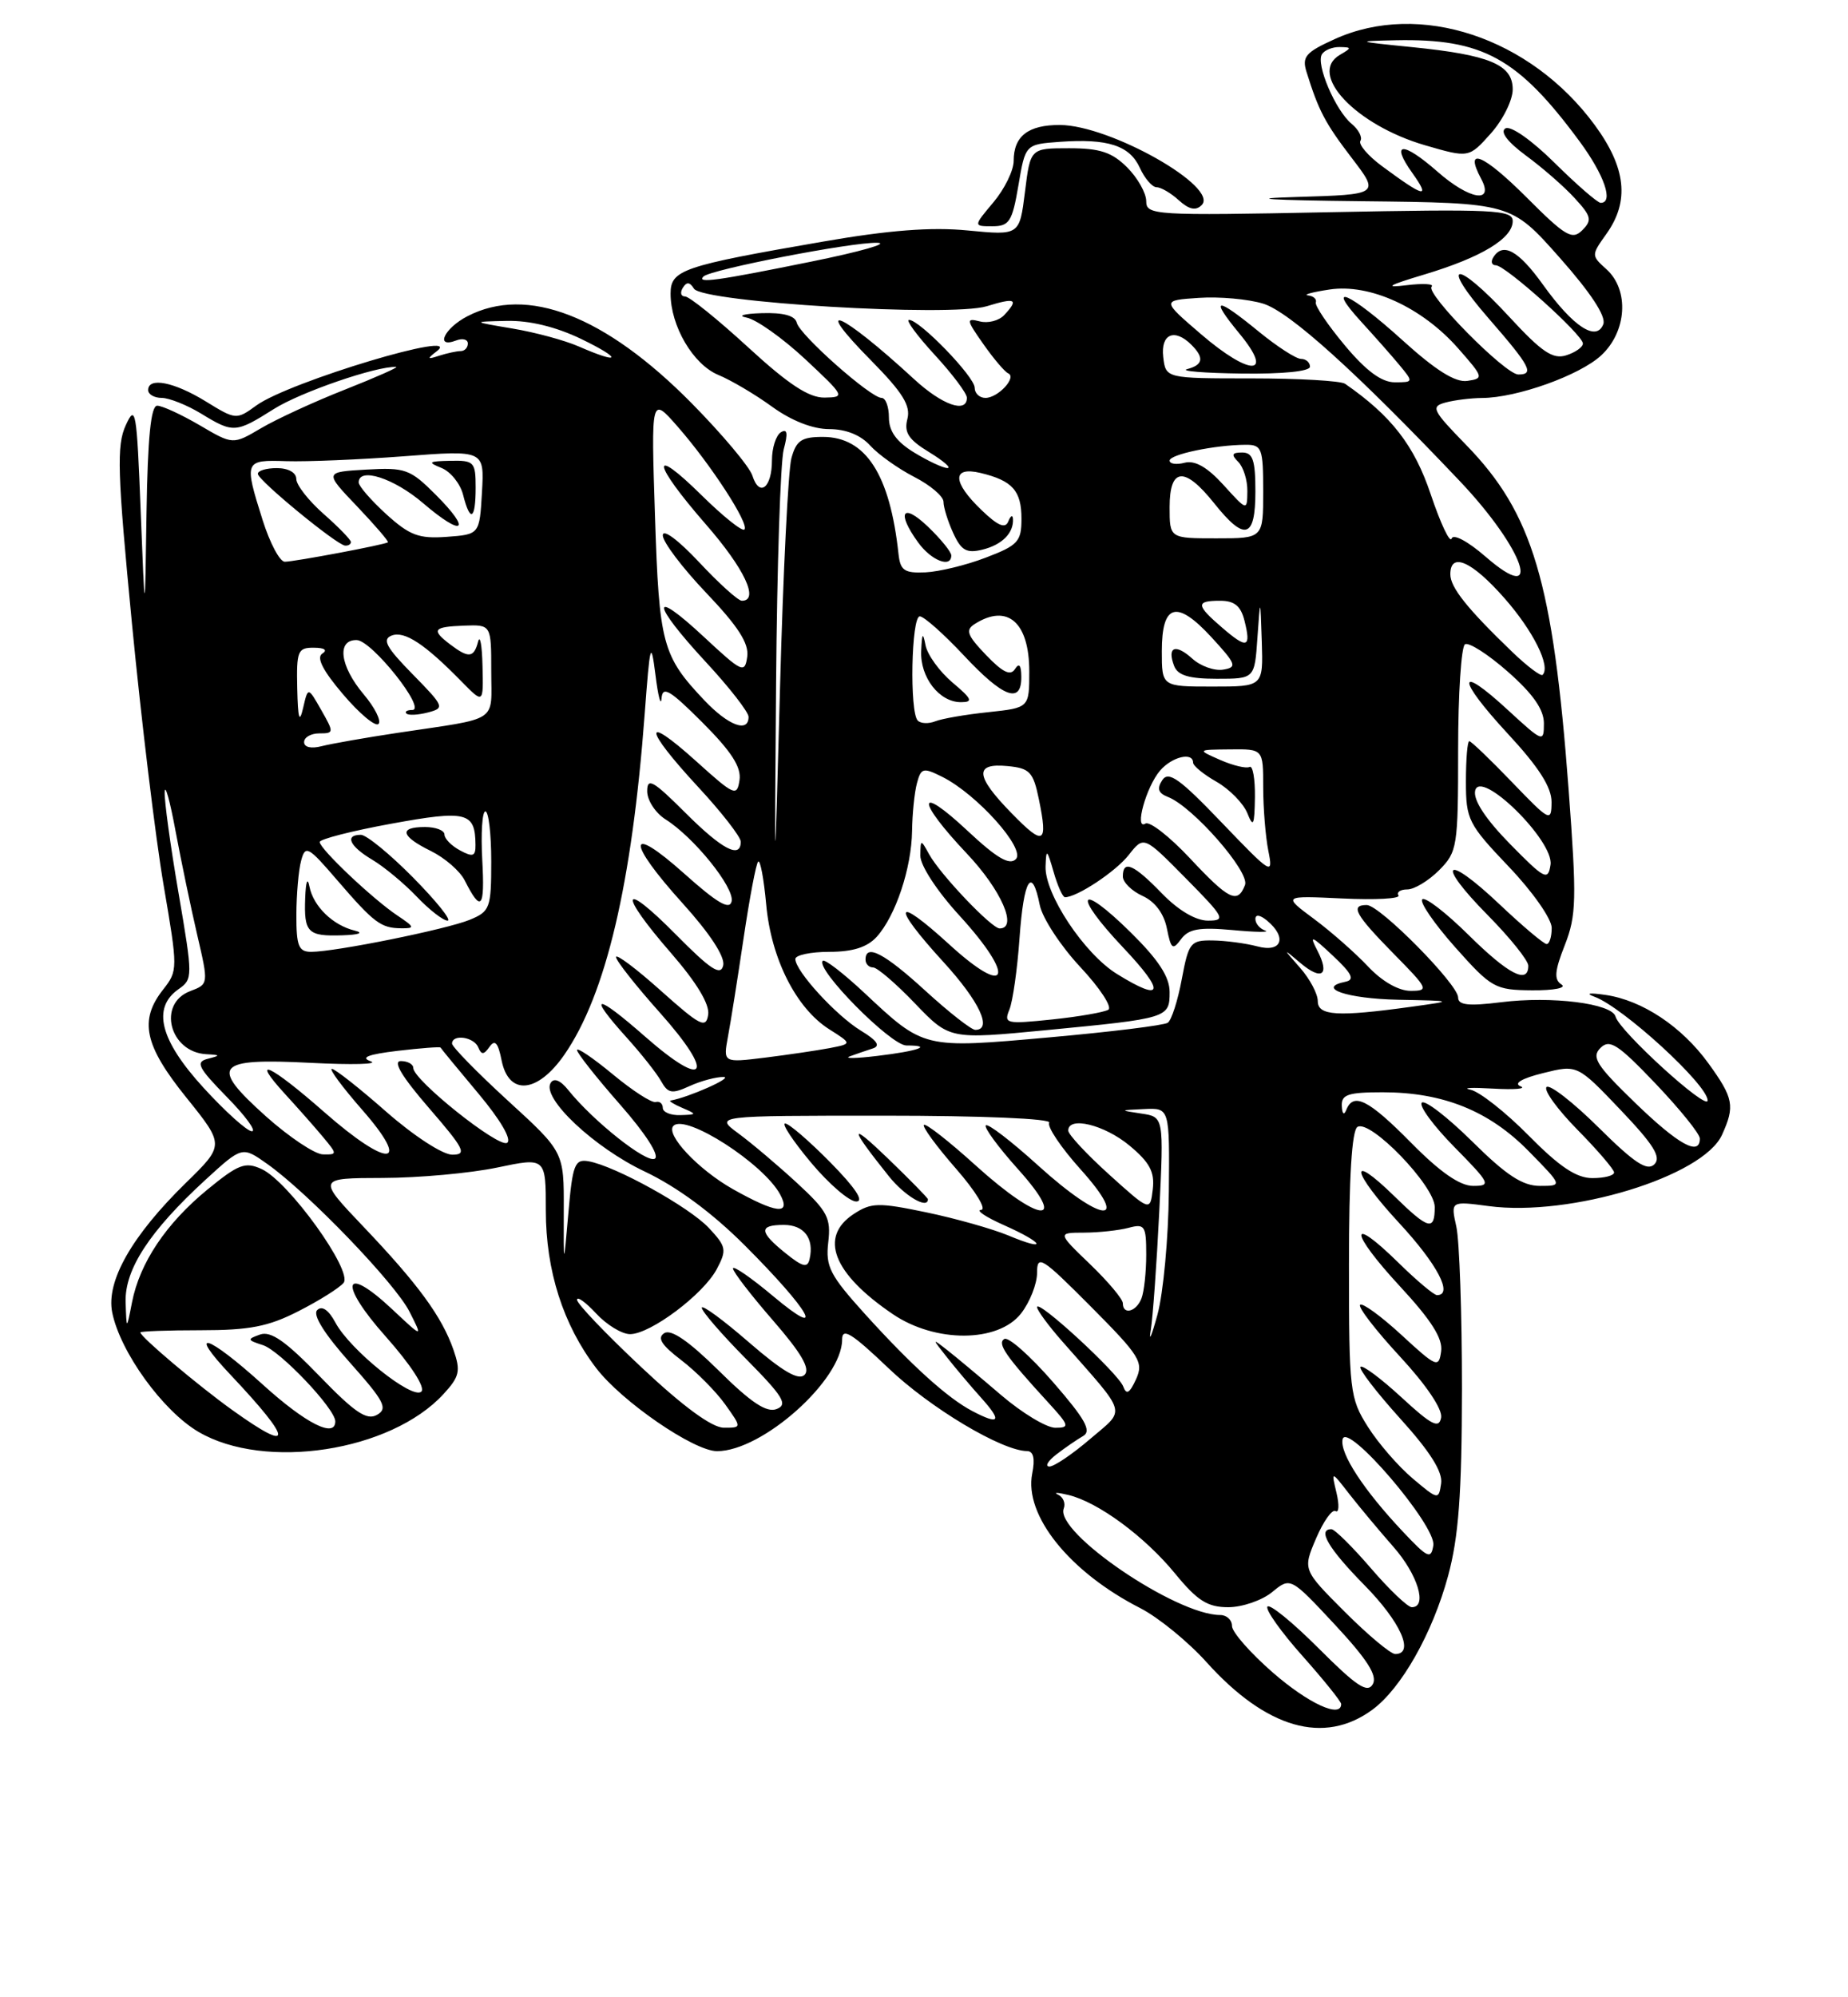<?xml version="1.0" encoding="UTF-8" standalone="no"?>
<!DOCTYPE svg PUBLIC "-//W3C//DTD SVG 1.1//EN" "http://www.w3.org/Graphics/SVG/1.1/DTD/svg11.dtd" >
<svg xmlns="http://www.w3.org/2000/svg" xmlns:xlink="http://www.w3.org/1999/xlink" version="1.1" viewBox="0 0 237 256">
 <g >
 <path fill="currentColor"
d=" M 176.00 219.14 C 179.71 216.42 183.71 209.35 185.71 202.00 C 187.07 196.96 187.47 191.56 187.49 178.00 C 187.49 168.38 187.17 159.02 186.77 157.22 C 186.04 153.94 186.04 153.94 190.93 154.59 C 201.42 155.98 218.41 150.79 220.84 145.46 C 222.52 141.77 222.33 140.75 219.10 136.29 C 215.67 131.56 210.60 128.20 205.89 127.52 C 203.80 127.22 203.27 127.31 204.50 127.76 C 208.16 129.11 219.00 139.04 219.00 141.05 C 219.00 142.46 207.67 132.15 207.19 130.30 C 206.75 128.62 199.01 127.64 192.49 128.46 C 188.32 128.98 187.00 128.83 187.00 127.85 C 187.00 126.17 176.95 116.00 175.28 116.00 C 173.12 116.00 173.81 117.23 178.71 122.22 C 183.18 126.75 183.30 127.00 180.90 127.00 C 179.36 127.00 177.22 125.77 175.44 123.87 C 173.82 122.15 170.70 119.40 168.50 117.77 C 164.50 114.80 164.50 114.80 172.16 115.16 C 176.38 115.36 179.61 115.19 179.35 114.77 C 179.09 114.34 179.60 114.00 180.49 114.00 C 181.37 114.00 183.20 112.90 184.55 111.55 C 186.90 109.19 187.00 108.56 187.00 96.10 C 187.00 88.96 187.40 82.87 187.88 82.58 C 188.36 82.28 190.84 83.86 193.38 86.10 C 196.60 88.93 198.00 90.94 198.00 92.71 C 198.00 95.19 197.89 95.15 193.42 91.04 C 186.80 84.93 186.76 86.90 193.36 94.03 C 197.35 98.33 198.99 100.90 198.98 102.81 C 198.96 105.40 198.77 105.30 193.91 100.25 C 191.13 97.36 188.67 95.00 188.43 95.00 C 188.19 95.00 188.00 97.32 188.00 100.16 C 188.00 105.05 188.29 105.62 193.50 111.09 C 196.55 114.28 199.00 117.78 199.00 118.93 C 199.00 120.07 198.71 121.00 198.35 121.00 C 197.99 121.00 195.26 118.70 192.29 115.89 C 185.28 109.26 184.03 110.45 190.81 117.31 C 193.66 120.20 196.00 123.11 196.00 123.78 C 196.00 126.21 193.46 124.90 188.31 119.81 C 185.41 116.95 182.76 114.91 182.40 115.27 C 182.04 115.63 183.94 118.39 186.62 121.41 C 191.29 126.65 191.72 126.89 196.50 126.93 C 199.32 126.95 200.96 126.62 200.25 126.18 C 199.28 125.56 199.37 124.46 200.68 121.14 C 202.17 117.34 202.22 115.27 201.17 101.19 C 199.17 74.53 196.58 65.81 188.03 57.03 C 183.67 52.56 183.46 52.11 185.39 51.59 C 186.55 51.28 188.66 51.02 190.07 51.01 C 194.53 50.99 202.59 48.11 205.35 45.55 C 208.64 42.50 208.97 37.18 206.03 34.52 C 204.06 32.74 204.06 32.72 206.03 29.96 C 209.00 25.78 208.54 21.51 204.53 16.04 C 196.27 4.79 182.04 0.08 171.18 5.01 C 167.44 6.70 166.95 7.27 167.56 9.23 C 169.11 14.19 169.92 15.75 173.36 20.25 C 176.94 24.93 176.94 24.93 166.22 25.25 C 159.53 25.45 162.70 25.66 174.65 25.79 C 193.79 26.00 193.79 26.00 200.00 33.00 C 204.00 37.51 206.00 40.55 205.62 41.55 C 204.74 43.84 201.76 41.89 197.89 36.50 C 194.73 32.09 192.73 31.00 191.50 33.00 C 191.16 33.55 191.31 34.00 191.83 34.00 C 193.06 34.00 203.00 42.92 203.00 44.03 C 203.00 44.49 202.04 45.17 200.87 45.54 C 199.15 46.09 197.73 45.13 193.56 40.61 C 186.70 33.18 184.44 33.37 190.93 40.83 C 196.26 46.95 196.81 48.00 194.72 48.00 C 193.04 48.00 182.75 37.58 183.60 36.74 C 183.96 36.38 182.50 36.30 180.37 36.56 C 177.44 36.92 178.00 36.58 182.68 35.18 C 190.00 32.98 194.00 30.56 194.00 28.34 C 194.00 26.89 191.64 26.78 170.50 27.20 C 148.01 27.65 147.00 27.58 147.00 25.79 C 147.00 24.75 145.90 22.80 144.55 21.45 C 142.60 19.51 141.06 19.00 137.12 19.00 C 132.14 19.00 132.14 19.00 131.45 24.59 C 130.75 30.18 130.75 30.18 124.12 29.54 C 119.43 29.08 114.02 29.50 105.53 30.97 C 87.47 34.09 86.00 34.60 86.00 37.64 C 86.00 41.79 88.89 46.71 92.11 48.05 C 93.74 48.72 96.86 50.56 99.03 52.14 C 101.51 53.93 104.23 55.00 106.34 55.00 C 108.48 55.00 110.38 55.76 111.60 57.11 C 112.64 58.26 115.19 60.07 117.25 61.13 C 119.31 62.18 121.00 63.62 121.00 64.32 C 121.00 65.03 121.56 66.83 122.25 68.33 C 123.27 70.56 123.96 70.95 125.99 70.45 C 128.52 69.83 130.02 68.31 129.91 66.50 C 129.87 65.95 129.60 66.10 129.31 66.83 C 128.93 67.80 127.98 67.40 125.89 65.39 C 122.12 61.79 122.06 59.74 125.75 60.62 C 129.84 61.60 131.00 62.89 131.00 66.49 C 131.00 69.41 130.56 69.90 126.43 71.47 C 123.91 72.44 120.42 73.28 118.68 73.36 C 115.98 73.48 115.46 73.12 115.23 71.00 C 114.13 60.80 111.03 56.00 105.53 56.00 C 102.78 56.00 102.11 56.46 101.49 58.75 C 101.09 60.26 100.43 73.42 100.04 88.00 C 99.32 114.50 99.32 114.50 99.53 87.50 C 99.65 72.65 100.09 59.20 100.51 57.60 C 101.07 55.52 100.97 54.90 100.14 55.41 C 99.52 55.80 99.00 57.41 99.00 59.00 C 99.00 62.53 97.39 63.79 96.49 60.96 C 96.13 59.83 92.61 55.64 88.67 51.65 C 77.58 40.44 67.59 36.57 59.95 40.53 C 56.96 42.07 55.74 44.70 58.50 43.64 C 59.33 43.32 60.00 43.50 60.00 44.03 C 60.00 44.56 59.59 45.00 59.08 45.00 C 58.58 45.00 57.34 45.27 56.33 45.59 C 54.78 46.10 54.73 46.01 56.00 45.03 C 59.79 42.12 37.10 48.92 32.89 51.96 C 30.32 53.83 30.24 53.82 26.39 51.45 C 22.32 48.95 19.00 48.30 19.00 50.00 C 19.00 50.55 19.79 51.00 20.75 51.00 C 21.71 51.01 23.97 51.91 25.77 53.00 C 29.93 55.54 30.21 55.52 35.13 52.42 C 38.55 50.26 48.29 46.91 50.80 47.03 C 51.18 47.05 48.25 48.35 44.28 49.92 C 40.31 51.48 35.45 53.72 33.47 54.89 C 29.87 57.01 29.87 57.01 25.60 54.50 C 23.25 53.13 20.80 52.00 20.16 52.00 C 19.35 52.00 18.94 56.09 18.79 65.75 C 18.59 79.50 18.59 79.50 18.04 65.50 C 17.54 52.61 17.39 51.74 16.13 54.50 C 14.94 57.09 15.05 60.54 16.93 80.00 C 18.13 92.38 19.95 107.42 20.98 113.44 C 22.82 124.20 22.82 124.41 20.93 126.82 C 17.81 130.78 18.50 133.98 23.90 140.68 C 28.80 146.77 28.80 146.77 23.82 151.63 C 16.90 158.40 13.59 164.21 14.39 168.22 C 15.41 173.28 20.87 180.84 25.46 183.53 C 33.98 188.52 50.10 186.04 56.87 178.69 C 58.94 176.44 59.10 175.73 58.16 173.02 C 56.67 168.75 53.63 164.60 46.63 157.25 C 40.68 151.00 40.68 151.00 49.09 150.98 C 53.72 150.97 60.31 150.37 63.75 149.65 C 70.00 148.34 70.00 148.34 70.00 155.16 C 70.00 162.86 72.22 169.80 76.45 175.34 C 79.72 179.63 88.99 186.00 91.96 186.00 C 97.77 186.00 108.00 176.87 108.00 171.70 C 108.00 170.11 109.22 170.86 113.95 175.37 C 119.29 180.47 128.49 185.96 131.72 185.99 C 132.54 186.00 132.76 186.96 132.38 188.86 C 131.31 194.21 137.15 201.49 146.24 206.12 C 148.54 207.30 152.35 210.40 154.71 213.02 C 162.39 221.56 169.80 223.69 176.00 219.14 Z  M 122.00 71.19 C 122.00 70.74 120.65 69.08 119.00 67.50 C 115.73 64.37 114.94 65.66 117.75 69.53 C 119.44 71.86 122.00 72.85 122.00 71.19 Z  M 130.61 23.75 C 131.50 18.50 131.50 18.50 135.92 18.18 C 142.09 17.74 144.88 18.65 146.19 21.53 C 146.81 22.89 147.78 24.00 148.33 24.00 C 148.89 24.00 150.18 24.75 151.19 25.68 C 152.50 26.86 153.36 27.04 154.11 26.29 C 156.41 23.99 142.39 16.06 135.95 16.02 C 131.87 16.00 130.00 17.44 130.00 20.62 C 130.00 21.85 128.83 24.23 127.41 25.92 C 124.82 29.00 124.82 29.00 127.27 29.00 C 129.44 29.00 129.82 28.41 130.61 23.75 Z  M 163.25 214.39 C 160.36 211.87 158.00 209.19 158.00 208.41 C 158.00 207.63 157.32 207.00 156.48 207.00 C 150.83 207.00 135.25 196.40 136.42 193.35 C 136.68 192.68 136.35 191.88 135.69 191.57 C 135.04 191.27 135.62 191.28 137.00 191.61 C 140.80 192.51 146.80 196.92 150.72 201.71 C 153.56 205.17 154.87 206.00 157.51 206.00 C 159.31 206.00 161.84 205.13 163.14 204.07 C 165.50 202.13 165.50 202.13 171.20 208.24 C 175.35 212.70 176.67 214.77 176.06 215.86 C 175.38 217.07 173.98 216.14 169.11 211.27 C 165.76 207.92 162.80 205.51 162.54 205.93 C 162.29 206.35 164.31 209.19 167.04 212.25 C 169.77 215.32 172.00 218.09 172.00 218.41 C 172.00 220.28 167.81 218.35 163.25 214.39 Z  M 172.47 206.60 C 167.07 201.20 167.07 201.20 168.78 197.19 C 169.72 194.99 170.85 193.40 171.28 193.68 C 171.72 193.95 171.77 192.89 171.40 191.33 C 170.72 188.50 170.72 188.50 173.05 191.50 C 174.34 193.15 176.88 196.19 178.69 198.25 C 181.83 201.81 183.10 206.00 181.06 206.00 C 180.54 206.00 178.17 203.75 175.81 201.00 C 173.44 198.25 171.16 196.00 170.75 196.00 C 168.90 196.00 170.38 198.50 175.00 203.19 C 179.63 207.89 181.46 212.00 178.93 212.00 C 178.35 212.00 175.44 209.57 172.47 206.60 Z  M 179.91 196.31 C 174.89 190.99 171.80 186.26 172.18 184.48 C 172.69 182.10 184.21 195.55 183.82 198.07 C 183.53 199.90 183.12 199.72 179.91 196.31 Z  M 181.16 189.49 C 179.32 187.94 176.73 184.95 175.41 182.85 C 173.11 179.21 173.00 178.27 173.00 162.08 C 173.00 150.89 173.37 144.89 174.09 144.44 C 175.73 143.43 184.00 151.99 184.00 154.71 C 184.00 157.82 183.21 157.61 178.81 153.31 C 172.83 147.47 173.32 150.15 179.45 156.77 C 184.35 162.06 186.41 166.00 184.29 166.00 C 183.90 166.00 181.66 164.12 179.31 161.81 C 172.90 155.53 173.07 157.88 179.52 164.85 C 183.57 169.22 185.06 171.57 184.82 173.21 C 184.52 175.37 184.23 175.25 179.73 171.10 C 177.11 168.69 174.72 166.95 174.43 167.24 C 174.13 167.53 176.43 170.51 179.53 173.86 C 182.94 177.54 185.02 180.64 184.82 181.71 C 184.54 183.15 183.60 182.67 179.72 179.09 C 177.10 176.68 174.74 174.92 174.48 175.19 C 174.22 175.45 176.51 178.43 179.57 181.82 C 183.41 186.06 185.04 188.65 184.82 190.14 C 184.51 192.27 184.43 192.25 181.16 189.49 Z  M 135.50 186.40 C 136.60 185.55 138.14 184.50 138.92 184.05 C 140.02 183.41 139.17 181.88 135.04 177.14 C 132.12 173.79 129.32 171.30 128.80 171.62 C 127.86 172.20 128.96 173.80 134.42 179.75 C 137.15 182.73 137.22 183.00 135.34 183.00 C 134.21 183.00 131.08 181.11 128.39 178.81 C 125.70 176.51 122.60 173.92 121.50 173.06 C 119.50 171.50 119.50 171.51 121.47 174.00 C 122.56 175.38 124.55 177.74 125.91 179.25 C 128.55 182.20 128.18 182.69 124.68 180.85 C 121.53 179.20 116.92 175.03 110.99 168.49 C 106.43 163.45 105.86 162.35 106.22 159.24 C 106.59 156.11 106.13 155.24 102.23 151.64 C 99.81 149.41 96.43 146.55 94.72 145.29 C 91.61 143.00 91.61 143.00 113.36 143.00 C 125.95 143.00 134.88 143.38 134.56 143.90 C 134.26 144.39 136.07 147.09 138.60 149.90 C 145.12 157.16 141.32 156.80 133.13 149.38 C 129.71 146.28 126.70 143.97 126.43 144.24 C 126.16 144.50 128.02 147.03 130.56 149.86 C 137.12 157.15 133.35 156.81 125.13 149.38 C 121.71 146.28 118.72 143.95 118.49 144.18 C 118.25 144.41 120.11 146.94 122.61 149.80 C 125.11 152.66 126.56 155.03 125.83 155.07 C 125.10 155.11 126.41 155.99 128.75 157.03 C 133.96 159.34 134.44 160.50 129.31 158.35 C 127.28 157.51 122.55 156.17 118.80 155.39 C 112.66 154.11 111.73 154.13 109.49 155.60 C 105.00 158.54 106.82 163.23 114.49 168.43 C 119.95 172.14 127.99 172.10 130.93 168.37 C 132.07 166.92 133.00 164.56 133.00 163.14 C 133.00 160.76 133.59 161.13 139.89 167.46 C 146.20 173.80 146.69 174.59 145.69 176.79 C 144.86 178.59 144.46 178.82 144.05 177.71 C 143.43 176.03 133.00 166.43 133.00 167.54 C 133.00 167.93 134.46 169.92 136.25 171.95 C 144.74 181.60 144.43 180.48 139.78 184.46 C 137.50 186.41 135.16 187.99 134.57 187.97 C 133.98 187.95 134.40 187.24 135.50 186.40 Z  M 106.50 149.00 C 103.79 146.25 101.18 144.00 100.69 144.00 C 100.21 144.00 101.70 146.25 104.00 149.00 C 106.30 151.75 108.91 154.00 109.81 154.00 C 110.86 154.00 109.70 152.25 106.50 149.00 Z  M 119.00 153.71 C 119.00 153.55 116.68 151.19 113.85 148.46 C 108.84 143.64 108.89 144.39 114.00 150.77 C 116.02 153.29 119.00 155.05 119.00 153.71 Z  M 29.82 180.75 C 25.39 177.58 18.00 171.34 18.00 170.78 C 18.00 170.63 21.49 170.50 25.75 170.50 C 32.00 170.50 34.43 170.03 38.29 168.05 C 40.93 166.71 43.52 165.08 44.06 164.43 C 45.30 162.94 37.00 151.41 33.55 149.84 C 31.45 148.88 30.58 149.21 26.59 152.48 C 21.29 156.83 17.92 161.86 16.93 166.92 C 16.23 170.50 16.23 170.50 16.11 166.90 C 15.98 162.70 19.19 157.79 26.37 151.20 C 31.06 146.91 31.06 146.91 34.28 149.19 C 39.52 152.90 50.69 164.49 52.52 168.13 C 54.23 171.50 54.23 171.50 50.36 167.87 C 44.00 161.89 43.34 164.44 49.47 171.31 C 52.69 174.94 54.57 177.83 54.04 178.36 C 52.93 179.47 44.89 173.04 43.01 169.51 C 42.14 167.89 41.29 167.31 40.68 167.92 C 40.07 168.53 41.60 170.97 44.87 174.64 C 49.31 179.62 49.78 180.54 48.34 181.35 C 47.03 182.09 45.48 181.04 40.94 176.34 C 36.63 171.89 34.74 170.57 33.35 171.05 C 31.66 171.65 31.69 171.76 33.72 172.41 C 35.91 173.11 43.00 180.57 43.00 182.18 C 43.00 184.37 39.23 182.47 33.74 177.50 C 26.55 170.99 23.87 170.19 29.60 176.25 C 37.61 184.74 37.69 186.39 29.82 180.75 Z  M 82.25 175.24 C 77.71 170.98 74.00 167.10 74.00 166.60 C 74.00 166.11 75.10 166.90 76.45 168.35 C 77.80 169.81 79.76 171.00 80.80 171.00 C 83.41 171.00 90.19 165.92 91.92 162.67 C 93.23 160.20 93.15 159.79 90.92 157.40 C 88.41 154.71 78.90 149.44 75.46 148.84 C 73.71 148.54 73.43 149.26 72.89 155.50 C 72.28 162.50 72.28 162.50 72.30 155.08 C 72.33 147.65 72.33 147.65 65.14 141.08 C 61.19 137.46 57.96 134.16 57.97 133.75 C 58.02 132.50 60.80 132.91 61.34 134.25 C 61.74 135.23 62.05 135.21 62.78 134.17 C 63.47 133.19 63.88 133.64 64.33 135.92 C 65.25 140.48 68.94 140.14 72.38 135.18 C 77.70 127.49 81.05 113.28 82.68 91.50 C 83.36 82.41 83.48 81.95 84.06 86.50 C 84.40 89.25 84.76 90.61 84.84 89.51 C 84.97 87.87 85.90 88.42 90.09 92.61 C 93.80 96.32 95.09 98.32 94.84 99.99 C 94.52 102.14 94.18 101.99 89.25 97.54 C 82.37 91.35 82.52 93.29 89.50 100.83 C 92.53 104.09 95.00 107.27 95.00 107.88 C 95.00 110.14 92.60 108.88 87.86 104.14 C 83.76 100.05 83.00 99.62 83.00 101.41 C 83.00 102.58 84.06 104.20 85.35 105.02 C 88.99 107.31 94.20 113.76 93.83 115.52 C 93.59 116.69 91.99 115.76 87.75 111.97 C 80.40 105.41 80.30 107.78 87.58 115.82 C 91.05 119.66 93.00 122.64 92.75 123.74 C 92.43 125.13 91.14 124.29 86.67 119.77 C 79.63 112.66 79.22 114.30 86.07 122.17 C 89.35 125.95 91.03 128.73 90.82 130.06 C 90.54 131.87 89.81 131.50 84.75 126.98 C 81.59 124.15 79.00 122.21 79.00 122.67 C 79.01 123.13 81.54 126.34 84.64 129.81 C 91.78 137.82 90.58 139.75 82.74 132.87 C 76.34 127.25 75.24 127.31 80.37 132.99 C 82.23 135.05 84.21 137.55 84.78 138.57 C 85.67 140.16 86.17 140.24 88.45 139.20 C 89.90 138.54 91.86 138.02 92.80 138.04 C 94.12 138.08 88.28 140.67 86.00 141.06 C 85.72 141.10 86.40 141.53 87.50 142.00 C 89.41 142.82 89.40 142.86 87.25 142.93 C 86.01 142.97 85.00 142.55 85.00 142.00 C 85.00 141.45 84.59 141.11 84.09 141.25 C 83.58 141.39 81.11 139.79 78.59 137.70 C 76.06 135.61 74.00 134.21 74.00 134.59 C 74.00 134.97 76.48 138.11 79.52 141.57 C 82.80 145.30 84.61 148.12 83.98 148.51 C 82.95 149.15 76.11 143.73 72.89 139.73 C 71.87 138.45 71.04 138.12 70.62 138.80 C 69.43 140.73 76.20 147.10 82.71 150.17 C 86.82 152.12 91.34 155.45 95.52 159.63 C 103.93 168.04 106.12 171.96 99.15 166.13 C 96.32 163.76 94.00 162.16 94.00 162.58 C 94.00 163.00 96.31 166.00 99.13 169.24 C 102.79 173.45 103.95 175.45 103.18 176.22 C 102.42 176.98 100.37 175.79 96.05 172.05 C 92.72 169.16 90.00 167.17 90.00 167.62 C 90.00 168.07 92.56 171.03 95.68 174.18 C 100.45 179.00 101.08 180.03 99.60 180.60 C 98.31 181.10 96.32 179.78 92.17 175.67 C 88.35 171.90 86.07 170.33 85.20 170.87 C 84.24 171.47 84.82 172.39 87.38 174.34 C 89.29 175.80 91.82 178.35 93.00 180.00 C 95.14 183.00 95.14 183.00 92.82 182.99 C 91.31 182.99 87.62 180.29 82.25 175.24 Z  M 147.58 170.50 C 147.85 168.85 148.34 162.02 148.67 155.33 C 149.26 143.16 149.26 143.16 146.38 142.73 C 143.54 142.30 143.54 142.30 146.75 142.15 C 150.00 142.00 150.00 142.00 149.90 152.75 C 149.85 158.66 149.19 165.75 148.44 168.50 C 147.69 171.25 147.30 172.15 147.58 170.50 Z  M 144.00 167.04 C 144.00 166.51 142.11 164.26 139.80 162.04 C 135.60 158.00 135.60 158.00 139.05 157.99 C 140.95 157.98 143.51 157.70 144.75 157.37 C 146.81 156.82 147.00 157.11 147.00 160.80 C 147.00 163.02 146.73 165.55 146.39 166.42 C 145.73 168.14 144.00 168.59 144.00 167.04 Z  M 100.75 160.63 C 97.34 157.89 97.28 157.00 100.53 157.00 C 103.12 157.00 104.43 158.73 103.83 161.36 C 103.57 162.55 102.96 162.41 100.75 160.63 Z  M 94.00 152.42 C 89.53 149.90 85.29 145.38 86.37 144.30 C 87.94 142.72 97.95 149.16 100.06 153.11 C 101.48 155.76 99.55 155.54 94.00 152.42 Z  M 142.25 150.55 C 139.36 147.94 137.00 145.41 137.00 144.91 C 137.00 143.03 141.63 144.16 144.84 146.82 C 147.45 148.99 148.10 150.21 147.84 152.43 C 147.50 155.28 147.50 155.28 142.25 150.55 Z  M 181.00 146.50 C 175.52 140.95 173.58 139.96 172.66 142.25 C 172.36 143.00 172.13 142.80 172.08 141.75 C 172.01 140.29 172.89 140.00 177.32 140.00 C 185.07 140.00 190.97 142.38 196.03 147.53 C 200.42 152.00 200.42 152.00 197.49 152.00 C 195.26 152.00 193.17 150.63 188.81 146.31 C 185.64 143.18 182.73 140.94 182.34 141.33 C 181.94 141.72 183.83 144.29 186.52 147.02 C 191.12 151.69 191.27 152.00 188.93 152.00 C 187.23 152.00 184.70 150.25 181.00 146.50 Z  M 196.05 145.55 C 193.09 142.55 189.73 139.91 188.58 139.67 C 187.44 139.43 188.75 139.37 191.50 139.53 C 194.25 139.69 195.82 139.55 195.00 139.23 C 194.08 138.86 195.19 138.21 197.90 137.54 C 202.29 136.45 202.29 136.45 207.82 142.25 C 212.08 146.72 213.08 148.32 212.17 149.23 C 211.25 150.15 209.61 149.07 205.02 144.52 C 201.74 141.27 198.73 138.94 198.34 139.33 C 197.94 139.72 199.73 142.19 202.31 144.81 C 204.89 147.43 207.00 149.89 207.00 150.28 C 207.00 150.68 205.75 151.00 204.22 151.00 C 202.17 151.00 200.01 149.56 196.05 145.55 Z  M 34.11 143.09 C 26.81 136.54 27.59 135.60 39.89 136.23 C 45.17 136.50 48.62 136.41 47.54 136.03 C 46.17 135.54 47.21 135.14 50.98 134.69 C 53.95 134.34 56.43 134.15 56.50 134.27 C 56.56 134.40 58.74 137.05 61.35 140.16 C 64.20 143.56 65.67 146.09 65.03 146.48 C 63.94 147.16 53.00 138.43 53.00 136.88 C 53.00 136.40 52.28 136.00 51.40 136.00 C 50.34 136.00 51.54 138.00 55.00 142.00 C 59.56 147.27 59.93 148.00 58.00 148.00 C 56.77 148.00 53.07 145.59 49.54 142.50 C 46.10 139.47 42.96 137.00 42.56 137.00 C 42.17 137.00 43.92 139.36 46.45 142.25 C 52.88 149.59 49.85 149.79 41.63 142.58 C 34.62 136.42 31.95 135.19 36.58 140.25 C 38.22 142.04 40.41 144.51 41.44 145.75 C 43.27 147.95 43.27 148.00 41.40 147.96 C 40.36 147.93 37.08 145.74 34.11 143.09 Z  M 209.68 141.33 C 204.73 136.54 204.07 135.50 205.25 134.32 C 206.43 133.14 207.48 133.82 212.32 138.89 C 215.44 142.17 218.00 145.33 218.00 145.93 C 218.00 148.24 215.25 146.72 209.68 141.33 Z  M 26.10 139.42 C 20.51 133.31 19.47 129.19 22.89 126.79 C 24.74 125.49 24.74 125.25 22.90 114.48 C 21.86 108.44 21.06 102.60 21.12 101.50 C 21.17 100.40 21.80 102.65 22.51 106.50 C 23.23 110.35 24.48 116.34 25.29 119.82 C 26.76 126.14 26.76 126.14 24.38 127.04 C 20.15 128.65 21.74 134.85 26.45 135.12 C 28.29 135.22 28.31 135.28 26.64 135.71 C 25.04 136.12 25.39 136.82 29.09 140.60 C 31.47 143.02 32.92 145.00 32.31 145.00 C 31.70 145.00 28.91 142.49 26.10 139.42 Z  M 93.36 132.86 C 93.71 131.01 94.61 125.32 95.37 120.21 C 96.13 115.10 96.96 110.70 97.23 110.44 C 97.50 110.17 97.96 112.63 98.26 115.91 C 98.89 122.88 102.10 129.23 106.34 131.92 C 109.28 133.78 109.28 133.78 106.39 134.34 C 104.80 134.64 101.08 135.19 98.12 135.56 C 92.74 136.22 92.74 136.22 93.36 132.86 Z  M 109.00 135.39 C 109.83 135.09 111.15 134.63 111.94 134.38 C 112.95 134.05 112.48 133.36 110.40 132.10 C 107.22 130.16 102.00 124.46 102.00 122.92 C 102.00 122.42 103.96 122.00 106.35 122.00 C 109.37 122.00 111.22 121.41 112.44 120.07 C 114.86 117.39 116.90 111.28 116.97 106.50 C 117.00 104.30 117.28 101.54 117.60 100.37 C 118.12 98.42 118.40 98.35 120.84 99.57 C 125.29 101.79 131.58 108.82 130.28 110.12 C 129.46 110.94 127.83 109.99 124.08 106.48 C 117.53 100.36 117.47 102.51 124.00 109.41 C 128.41 114.07 130.57 119.00 128.20 119.00 C 127.17 119.00 120.58 112.08 119.16 109.50 C 118.08 107.54 118.06 107.55 118.03 109.67 C 118.01 110.91 120.17 114.22 123.08 117.39 C 130.32 125.32 129.35 128.00 121.75 121.06 C 114.67 114.59 114.23 115.91 121.00 123.31 C 125.61 128.35 127.32 132.00 125.08 132.00 C 124.57 132.00 121.70 129.75 118.69 127.00 C 113.40 122.16 111.00 120.92 111.00 123.00 C 111.00 123.55 111.43 124.00 111.97 124.00 C 112.50 124.00 114.92 126.08 117.35 128.62 C 121.78 133.23 121.78 133.23 134.14 132.04 C 149.82 130.53 150.00 130.48 150.00 127.15 C 150.00 125.21 148.57 123.02 145.02 119.52 C 138.28 112.88 137.46 114.49 144.03 121.44 C 149.51 127.23 149.21 128.53 143.25 124.84 C 139.05 122.25 133.97 114.59 134.09 111.05 C 134.17 108.74 134.27 108.81 135.12 111.75 C 135.63 113.54 136.29 115.00 136.58 115.00 C 138.12 115.00 143.08 111.72 144.76 109.58 C 146.69 107.12 146.69 107.12 152.06 112.56 C 157.06 117.62 157.26 118.00 154.91 118.00 C 153.35 118.00 151.11 116.68 149.00 114.50 C 145.39 110.77 144.00 110.17 144.00 112.34 C 144.00 113.08 145.14 114.20 146.52 114.83 C 148.12 115.55 149.27 117.09 149.65 119.00 C 150.18 121.67 150.40 121.83 151.47 120.37 C 152.43 119.06 153.81 118.82 158.09 119.21 C 161.07 119.49 162.94 119.51 162.25 119.27 C 161.56 119.03 161.00 118.37 161.00 117.79 C 161.00 117.17 161.59 117.25 162.50 118.00 C 165.11 120.17 164.37 122.14 161.25 121.30 C 159.74 120.90 157.15 120.56 155.50 120.54 C 152.68 120.50 152.44 120.81 151.56 125.50 C 151.05 128.25 150.24 130.77 149.76 131.09 C 149.28 131.42 142.46 132.26 134.60 132.96 C 118.35 134.41 118.53 134.45 110.80 127.21 C 108.14 124.73 105.77 122.90 105.52 123.15 C 104.51 124.16 114.24 134.00 116.24 134.00 C 119.76 134.00 117.78 134.71 112.50 135.34 C 109.75 135.67 108.17 135.70 109.00 135.39 Z  M 129.45 129.41 C 129.88 128.36 130.47 124.24 130.75 120.25 C 131.29 112.64 132.34 110.93 133.35 116.02 C 133.69 117.68 136.02 121.24 138.53 123.93 C 141.05 126.62 142.67 129.09 142.14 129.42 C 141.61 129.74 138.36 130.31 134.92 130.67 C 129.03 131.28 128.71 131.21 129.45 129.41 Z  M 169.00 128.31 C 169.00 127.39 167.99 125.48 166.75 124.07 C 164.50 121.51 164.50 121.51 166.76 123.42 C 169.52 125.75 170.58 124.98 168.95 121.84 C 167.89 119.80 168.15 119.88 170.94 122.50 C 173.40 124.80 173.77 125.58 172.56 125.83 C 168.69 126.62 172.75 128.01 179.31 128.14 C 186.50 128.28 186.50 128.28 181.00 129.04 C 171.54 130.35 169.00 130.20 169.00 128.31 Z  M 38.01 117.25 C 38.02 114.64 38.29 111.51 38.62 110.31 C 39.16 108.28 39.51 108.47 43.24 112.81 C 47.99 118.32 48.85 118.96 51.47 118.98 C 53.23 119.00 53.18 118.82 50.97 117.35 C 47.81 115.24 41.00 108.80 41.00 107.92 C 41.00 107.56 45.12 106.50 50.16 105.58 C 59.85 103.81 60.95 104.08 60.98 108.29 C 61.00 109.76 60.65 109.89 59.00 109.00 C 57.90 108.41 57.00 107.50 57.00 106.96 C 57.00 106.43 55.88 106.00 54.50 106.00 C 51.10 106.00 51.39 107.18 55.27 109.08 C 57.05 109.96 59.00 111.65 59.60 112.85 C 61.71 117.02 62.19 116.46 61.85 110.25 C 61.66 106.81 61.84 104.00 62.25 104.00 C 62.66 104.00 63.00 106.87 63.00 110.38 C 63.00 116.40 62.84 116.82 60.25 117.89 C 57.26 119.12 43.00 122.00 39.91 122.00 C 38.30 122.00 38.00 121.27 38.01 117.25 Z  M 45.50 119.28 C 42.69 118.60 40.19 116.17 39.69 113.65 C 39.44 112.37 39.22 112.96 39.14 115.08 C 38.97 119.54 39.45 120.03 43.92 119.88 C 46.05 119.81 46.69 119.57 45.50 119.28 Z  M 53.00 112.50 C 50.01 109.47 46.99 107.00 46.28 107.00 C 44.16 107.00 44.83 108.47 47.75 110.20 C 49.26 111.10 51.82 113.22 53.44 114.92 C 55.05 116.61 56.84 118.00 57.40 118.00 C 57.97 118.00 55.99 115.53 53.00 112.50 Z  M 152.58 109.98 C 149.99 107.22 147.44 105.23 146.90 105.56 C 145.43 106.47 147.00 100.81 148.79 98.75 C 150.32 96.99 152.99 96.35 153.01 97.75 C 153.01 98.16 154.37 99.27 156.03 100.21 C 157.68 101.16 159.45 102.96 159.96 104.21 C 160.73 106.14 160.88 105.83 160.94 102.19 C 160.97 99.82 160.66 98.07 160.25 98.30 C 159.84 98.53 158.15 98.13 156.50 97.41 C 153.50 96.09 153.50 96.09 157.75 96.05 C 162.00 96.00 162.00 96.00 162.00 100.88 C 162.00 103.56 162.30 107.24 162.66 109.05 C 163.30 112.24 163.09 112.11 156.68 105.43 C 151.29 99.80 149.86 98.78 149.06 99.99 C 148.34 101.09 148.54 101.66 149.79 102.15 C 152.97 103.38 160.31 111.76 159.67 113.43 C 158.72 115.90 157.61 115.36 152.58 109.98 Z  M 193.65 108.17 C 190.54 105.00 188.94 102.57 189.18 101.37 C 189.76 98.41 199.32 107.77 198.85 110.84 C 198.53 112.92 198.11 112.71 193.65 108.17 Z  M 129.74 104.24 C 125.07 99.47 124.92 97.77 129.21 98.19 C 132.06 98.46 132.51 98.94 133.23 102.43 C 134.42 108.21 133.88 108.49 129.74 104.24 Z  M 39.00 95.12 C 39.00 94.50 39.88 94.00 40.95 94.00 C 42.84 94.00 42.84 93.89 41.20 91.01 C 39.50 88.02 39.50 88.02 38.87 90.76 C 38.40 92.78 38.21 92.12 38.12 88.25 C 38.01 83.43 38.19 83.00 40.25 83.02 C 41.61 83.02 42.04 83.32 41.34 83.77 C 40.54 84.27 41.40 85.95 44.00 89.00 C 46.11 91.48 48.15 93.18 48.54 92.79 C 48.93 92.40 48.07 90.68 46.62 88.97 C 43.58 85.35 43.16 81.98 45.75 82.04 C 47.69 82.08 54.77 91.00 52.87 91.00 C 52.21 91.00 51.87 91.21 52.13 91.46 C 52.38 91.71 53.61 91.65 54.87 91.32 C 57.06 90.75 56.99 90.57 52.90 86.40 C 49.52 82.96 48.98 81.95 50.23 81.46 C 51.88 80.83 54.47 82.53 59.20 87.36 C 62.00 90.21 62.00 90.21 61.88 85.36 C 61.82 82.69 61.56 81.29 61.31 82.25 C 60.77 84.32 60.10 84.39 57.75 82.61 C 55.26 80.72 55.54 80.34 59.50 80.19 C 63.00 80.06 63.00 80.06 63.00 86.01 C 63.00 92.74 64.20 91.95 51.00 93.93 C 46.88 94.55 42.49 95.32 41.25 95.64 C 39.91 95.99 39.00 95.78 39.00 95.12 Z  M 90.32 89.75 C 84.94 84.07 84.53 82.56 84.00 66.15 C 83.50 50.80 83.50 50.80 86.88 54.65 C 91.14 59.50 96.14 67.19 95.47 67.87 C 95.18 68.15 92.71 66.17 89.98 63.48 C 83.30 56.90 83.64 59.31 90.50 67.18 C 95.48 72.88 97.42 77.00 95.14 77.00 C 94.66 77.00 92.19 74.77 89.64 72.04 C 86.96 69.19 85.00 67.73 85.00 68.62 C 85.00 69.46 87.51 72.78 90.58 76.00 C 94.67 80.29 96.07 82.47 95.83 84.17 C 95.52 86.36 95.19 86.21 90.25 81.61 C 83.35 75.19 83.51 77.28 90.50 84.83 C 93.53 88.09 96.00 91.27 96.00 91.88 C 96.00 93.98 93.40 93.00 90.32 89.75 Z  M 117.70 92.36 C 116.63 91.29 116.87 79.00 117.96 79.00 C 118.49 79.00 121.02 81.25 123.60 84.00 C 128.66 89.42 131.01 90.29 130.98 86.75 C 130.97 85.25 130.70 84.92 130.17 85.75 C 129.59 86.67 128.59 86.18 126.46 83.96 C 124.02 81.41 123.78 80.75 125.02 79.97 C 129.21 77.32 132.00 79.76 132.00 86.06 C 132.00 90.72 132.00 90.72 126.75 91.28 C 123.86 91.58 120.80 92.11 119.95 92.45 C 119.09 92.79 118.08 92.75 117.70 92.36 Z  M 122.14 87.47 C 120.49 86.07 118.94 83.93 118.70 82.72 C 118.36 80.97 118.24 81.12 118.14 83.42 C 117.98 86.80 120.45 90.00 123.23 90.00 C 124.84 90.00 124.66 89.59 122.14 87.47 Z  M 149.00 83.47 C 149.00 77.37 150.90 76.83 155.36 81.67 C 158.56 85.15 158.69 85.53 156.86 85.83 C 155.74 86.01 153.97 85.38 152.91 84.42 C 150.74 82.46 149.64 82.90 150.58 85.36 C 151.05 86.57 152.49 87.00 156.05 87.00 C 160.90 87.00 160.90 87.00 161.26 81.75 C 161.63 76.50 161.63 76.50 161.82 82.25 C 162.00 88.00 162.00 88.00 155.50 88.00 C 149.00 88.00 149.00 88.00 149.00 83.47 Z  M 193.96 83.58 C 188.16 78.00 186.00 75.29 186.00 73.61 C 186.00 70.70 188.76 71.92 192.94 76.67 C 196.64 80.87 198.91 85.43 197.83 86.50 C 197.61 86.72 195.87 85.41 193.96 83.58 Z  M 156.75 80.46 C 153.36 77.55 153.32 77.00 156.48 77.00 C 158.31 77.00 159.13 77.67 159.60 79.55 C 160.48 83.04 159.95 83.22 156.75 80.46 Z  M 190.52 71.35 C 188.24 69.37 186.37 68.38 186.16 69.03 C 185.95 69.65 184.75 67.11 183.49 63.37 C 181.38 57.08 178.44 53.30 172.50 49.19 C 171.95 48.81 166.55 48.50 160.50 48.50 C 149.50 48.50 149.50 48.50 149.18 45.75 C 148.84 42.80 150.63 42.03 152.80 44.20 C 154.46 45.86 154.30 46.77 152.25 47.31 C 151.29 47.56 154.44 47.82 159.25 47.88 C 164.49 47.95 168.00 47.60 168.00 47.00 C 168.00 46.45 167.48 46.00 166.85 46.00 C 166.22 46.00 163.78 44.42 161.43 42.50 C 155.91 37.98 155.08 38.06 158.95 42.75 C 163.47 48.22 160.34 48.26 154.01 42.82 C 148.98 38.50 148.98 38.50 153.74 38.18 C 156.36 38.00 160.07 38.33 162.00 38.92 C 165.38 39.96 173.96 47.70 187.22 61.67 C 195.50 70.40 198.06 77.90 190.52 71.35 Z  M 33.68 66.66 C 31.28 59.04 31.33 58.93 36.75 59.11 C 39.36 59.19 46.14 58.91 51.81 58.48 C 62.12 57.69 62.12 57.69 61.81 63.10 C 61.50 68.50 61.50 68.50 57.28 68.81 C 53.71 69.07 52.53 68.62 49.53 65.90 C 47.59 64.13 46.00 62.30 46.00 61.84 C 46.00 59.83 50.51 61.28 54.26 64.49 C 59.41 68.90 60.58 68.11 55.88 63.41 C 52.60 60.13 51.98 59.90 46.97 60.19 C 41.59 60.50 41.59 60.50 45.80 64.91 C 48.11 67.34 49.89 69.41 49.75 69.51 C 49.33 69.82 37.74 72.00 36.52 72.00 C 35.88 72.00 34.61 69.60 33.68 66.66 Z  M 45.00 69.47 C 45.00 69.18 43.42 67.56 41.50 65.87 C 39.58 64.18 38.00 62.16 38.00 61.40 C 38.00 60.57 36.97 60.00 35.50 60.00 C 34.12 60.00 33.03 60.34 33.07 60.75 C 33.16 61.62 43.14 69.82 44.25 69.93 C 44.66 69.97 45.00 69.76 45.00 69.47 Z  M 61.00 62.50 C 61.00 59.20 60.81 59.00 57.75 59.06 C 54.94 59.12 54.79 59.24 56.62 59.98 C 57.79 60.45 59.03 62.00 59.39 63.42 C 60.30 67.03 61.00 66.63 61.00 62.50 Z  M 150.00 65.00 C 150.00 59.91 151.91 59.74 155.71 64.50 C 159.64 69.43 161.00 69.04 161.00 63.00 C 161.00 58.96 160.67 58.00 159.30 58.00 C 157.98 58.00 157.87 58.27 158.80 59.20 C 159.46 59.86 159.99 61.55 159.97 62.95 C 159.94 65.50 159.94 65.50 156.90 62.15 C 154.83 59.87 153.24 58.97 151.93 59.31 C 150.87 59.59 150.00 59.46 150.00 59.04 C 150.00 58.24 155.80 57.03 159.75 57.01 C 161.83 57.00 162.00 57.44 162.00 63.00 C 162.00 69.00 162.00 69.00 156.00 69.00 C 150.00 69.00 150.00 69.00 150.00 65.00 Z  M 117.25 58.01 C 114.97 56.62 114.00 55.28 114.00 53.51 C 114.00 52.13 113.58 51.00 113.06 51.00 C 111.66 51.00 102.55 42.93 102.18 41.36 C 101.96 40.45 100.46 40.05 97.68 40.14 C 95.38 40.21 94.51 40.47 95.76 40.71 C 97.00 40.95 100.37 43.34 103.26 46.03 C 108.34 50.78 108.42 50.92 105.75 50.96 C 103.74 50.99 101.12 49.27 95.93 44.50 C 92.03 40.92 88.40 38.00 87.86 38.00 C 87.32 38.00 87.19 37.50 87.57 36.89 C 88.05 36.10 88.46 36.13 89.00 37.00 C 90.09 38.76 121.94 40.66 126.55 39.25 C 130.25 38.11 130.70 38.34 128.78 40.39 C 128.11 41.11 126.69 41.47 125.64 41.19 C 123.88 40.74 123.92 40.99 126.11 44.10 C 127.42 45.97 128.86 47.66 129.29 47.85 C 130.45 48.35 128.00 51.00 126.38 51.00 C 125.62 51.00 125.00 50.42 125.00 49.70 C 125.00 48.29 117.94 41.00 116.58 41.00 C 116.12 41.00 117.60 43.01 119.87 45.48 C 122.14 47.94 124.00 50.42 124.00 50.98 C 124.00 53.04 120.82 51.91 117.21 48.58 C 107.81 39.92 103.81 38.21 111.76 46.25 C 115.78 50.33 116.81 52.00 116.37 53.70 C 115.92 55.43 116.51 56.34 119.15 57.95 C 120.99 59.07 122.05 59.99 121.50 59.99 C 120.95 59.99 119.04 59.10 117.25 58.01 Z  M 172.46 44.26 C 170.28 41.65 168.61 39.18 168.75 38.76 C 168.89 38.34 168.44 37.94 167.75 37.86 C 167.06 37.78 168.30 37.44 170.50 37.11 C 175.67 36.32 182.38 39.39 187.02 44.67 C 190.27 48.36 190.31 48.51 188.18 48.82 C 186.64 49.05 184.11 47.46 179.82 43.57 C 173.11 37.50 169.81 36.04 174.58 41.25 C 176.22 43.04 178.41 45.51 179.44 46.75 C 181.29 48.98 181.29 49.00 178.87 49.00 C 177.18 49.00 175.20 47.54 172.46 44.26 Z  M 74.23 44.41 C 72.43 43.62 68.61 42.59 65.73 42.11 C 60.50 41.23 60.50 41.23 65.00 41.13 C 67.88 41.06 71.30 41.89 74.50 43.43 C 79.86 46.02 79.65 46.78 74.23 44.41 Z  M 90.22 35.44 C 91.13 34.54 109.25 31.02 112.50 31.12 C 114.15 31.17 110.33 32.26 104.00 33.54 C 91.89 36.00 89.31 36.35 90.22 35.44 Z  M 195.76 25.28 C 190.21 19.74 187.71 18.71 189.95 22.91 C 191.68 26.14 188.47 25.62 184.35 22.00 C 179.88 18.08 178.27 18.17 181.13 22.18 C 183.50 25.51 182.70 25.33 177.23 21.29 C 175.43 19.96 174.19 18.50 174.47 18.05 C 174.75 17.60 174.24 16.61 173.33 15.86 C 171.27 14.15 168.74 8.23 169.53 6.96 C 169.85 6.43 170.88 6.01 171.81 6.03 C 173.37 6.06 173.38 6.13 171.84 7.03 C 167.67 9.46 173.86 16.03 182.76 18.62 C 188.38 20.25 188.38 20.25 191.19 17.11 C 192.74 15.38 194.00 12.84 194.00 11.46 C 194.00 8.27 191.05 7.04 181.00 6.03 C 173.86 5.32 173.77 5.27 179.00 5.16 C 190.14 4.93 194.68 7.42 202.58 18.13 C 205.75 22.43 206.98 26.00 205.28 26.00 C 204.89 26.00 202.23 23.70 199.38 20.88 C 196.40 17.93 193.71 16.06 193.06 16.46 C 192.35 16.90 193.33 18.19 195.71 19.95 C 197.80 21.48 200.60 23.92 201.94 25.39 C 204.09 27.72 204.21 28.22 202.92 29.51 C 201.63 30.80 200.76 30.29 195.76 25.28 Z "/>
</g>
</svg>